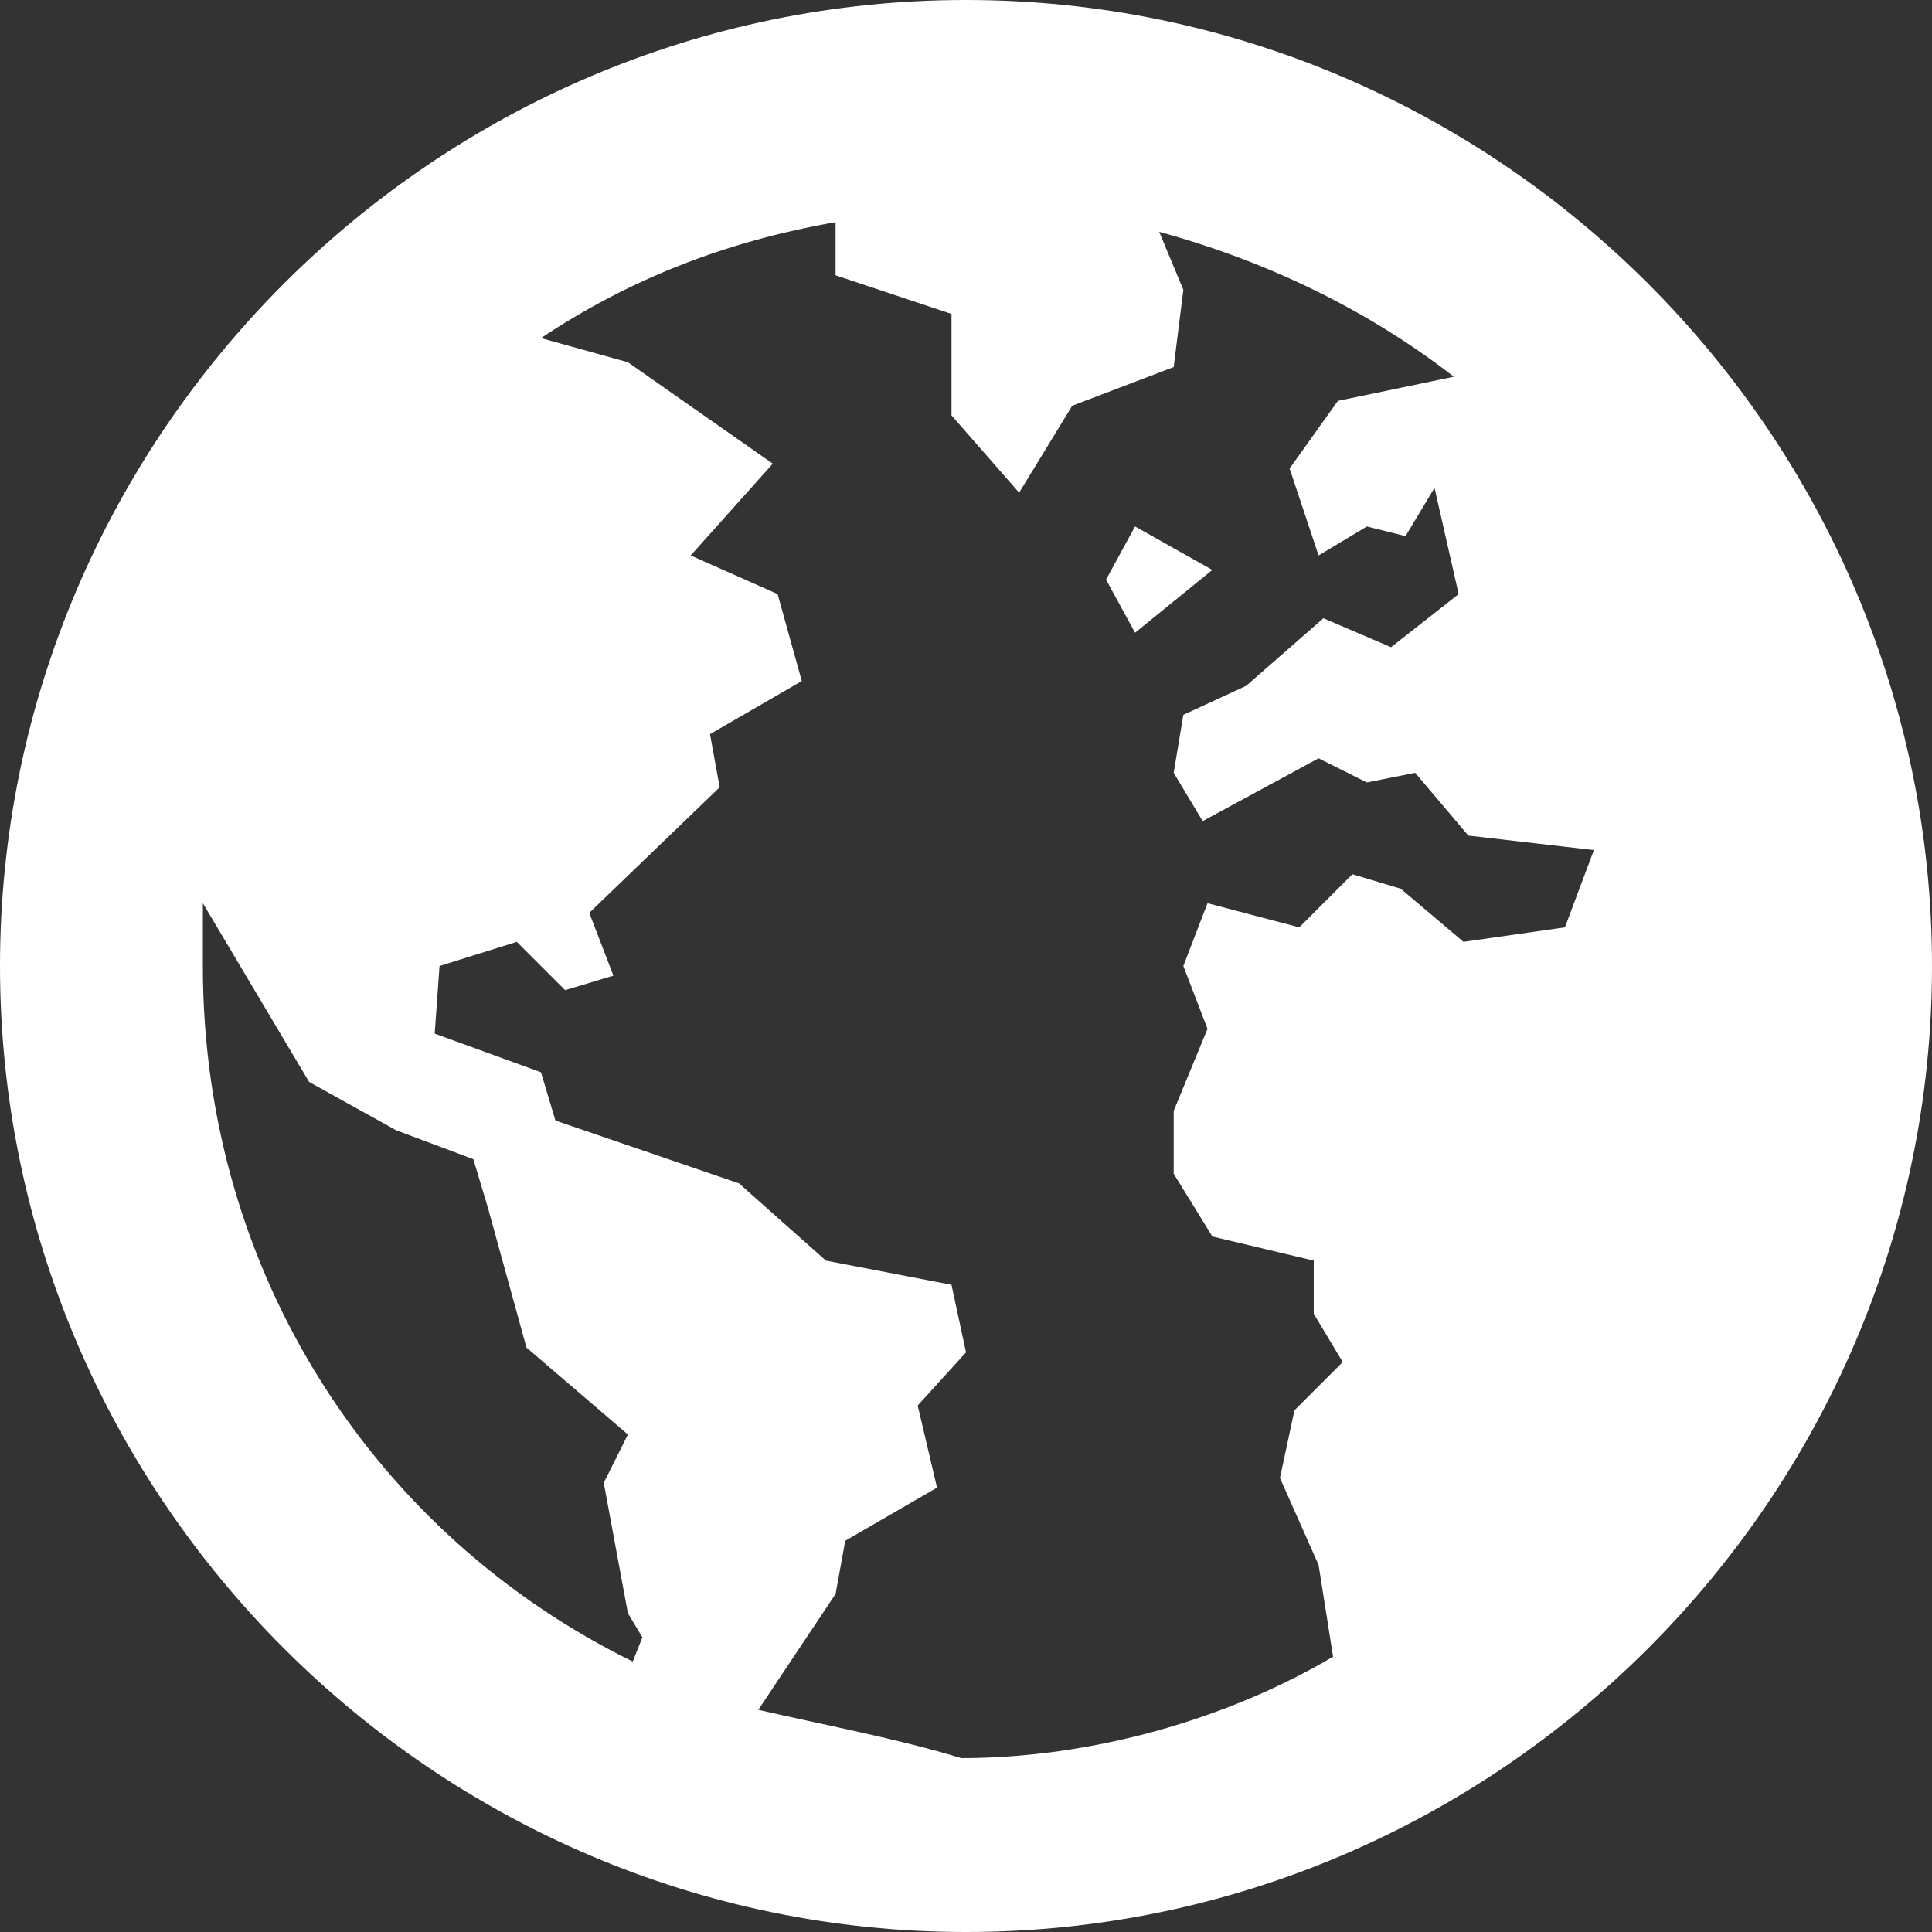 <?xml version="1.0" encoding="utf-8"?>
<svg version="1.1"  xmlns="http://www.w3.org/2000/svg" xmlns:xlink="http://www.w3.org/1999/xlink" x="0px" y="0px" width="40px" height="40px"
	 viewBox="0 0 40 40" enable-background="new 0 0 40 40" xml:space="preserve">
<rect x="0" y="0" width="40" height="40" fill="#333333" stroke="none"/>
<g id="Lag_1">
	<g>
		<path fill="#FFFFFF" d="M20,0C9,0,0,9,0,20s9,20,20,20s20-9,20-20S31,0,20,0z M4.2,20c0-0.5,0-0.8,0-1.3l2.2,3.7l1.8,1L9.8,24
			l0.3,1l0.8,2.9l2.1,1.8l-0.5,1l0.5,2.7l0.3,0.5l-0.2,0.5C7.8,31.8,4.2,26.4,4.2,20z M15.7,35.4l1.6-2.4l0.2-1.1l1.9-1.1L19,29.1
			l1-1.1l-0.3-1.4l-2.6-0.5l-1.8-1.6l-3.8-1.3l-0.3-1L9,21.4L9.1,20l1.6-0.5l1,1l1-0.3l-0.5-1.3l2.7-2.6l-0.2-1.1l1.9-1.1l-0.5-1.8
			l-1.8-0.8L16,9.6l-3-2.1L11.2,7C13,5.8,15,5,17.3,4.6v1.1l2.4,0.8v2.1l1.4,1.6l1.1-1.8l2.1-0.8l0.2-1.6L24,4.8
			c2.2,0.6,4.3,1.6,6.1,3l-2.4,0.5l-1,1.4l0.6,1.8l1-0.6l0.8,0.2l0.6-1l0.5,2.2l-1.4,1.1l-1.4-0.6l-1.6,1.4l-1.3,0.6L24.3,16l0.6,1
			l2.4-1.3l1,0.5l1-0.2l1.1,1.3l2.6,0.3l-0.6,1.6l-2.1,0.3L29,18.4l-1-0.3l-1.1,1.1L25,18.7L24.5,20l0.5,1.3L24.3,23v1.3l0.8,1.3
			l2.1,0.5v1.1l0.6,1l-1,1l-0.3,1.4l0.8,1.8l0.3,1.9c-2.2,1.3-5,2.1-7.7,2.1C18.6,36,17,35.7,15.7,35.4z M25.1,11.8l-1.6,1.3
			L22.9,12l0.6-1.1L25.1,11.8z"/>
	</g>
</g>
<g id="tekst">
</g>
</svg>
